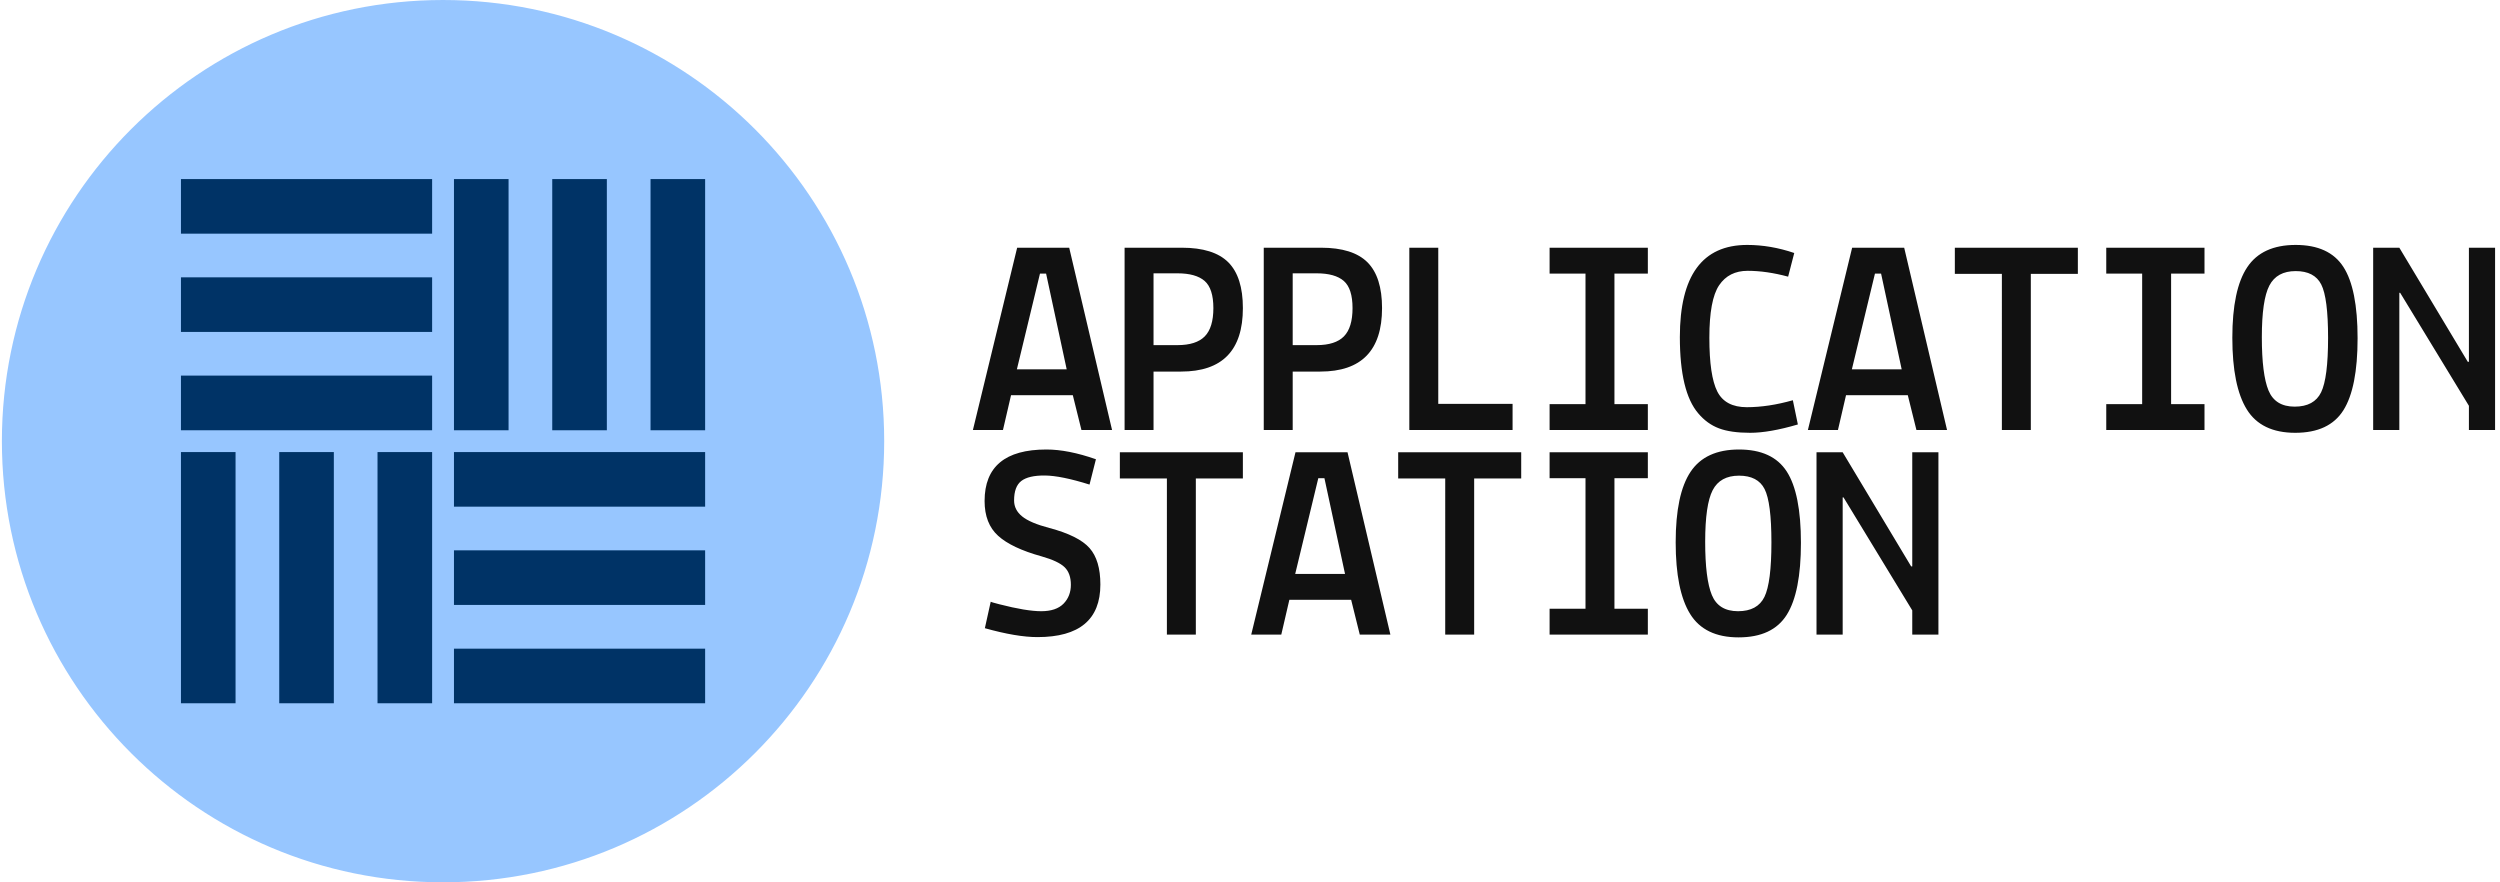 <svg xmlns="http://www.w3.org/2000/svg" version="1.1" xmlns:xlink="http://www.w3.org/1999/xlink" xmlns:svgjs="http://svgjs.dev/svgjs" width="1000" height="353" viewBox="0 0 1000 353"><g transform="matrix(1,0,0,1,-0.606,-0.039)"><svg viewBox="0 0 396 140" data-background-color="#ffffff" preserveAspectRatio="xMidYMid meet" height="353" width="1000" xmlns="http://www.w3.org/2000/svg" xmlns:xlink="http://www.w3.org/1999/xlink"><g id="tight-bounds" transform="matrix(1,0,0,1,0.24,0.016)"><svg viewBox="0 0 395.52 139.969" height="139.969" width="395.52"><g><svg viewBox="0 0 647.825 229.256" height="139.969" width="395.52"><g transform="matrix(1,0,0,1,252.305,61.472)"><svg viewBox="0 0 395.52 106.311" height="106.311" width="395.52"><g id="textblocktransform"><svg viewBox="0 0 395.52 106.311" height="106.311" width="395.52" id="textblock"><g><svg viewBox="0 0 395.52 106.311" height="106.311" width="395.52"><g transform="matrix(1,0,0,1,0,0)"><svg width="395.52" viewBox="0 -33.25 273.45 70.5" height="106.311" data-palette-color="#111111"><svg></svg><svg></svg><g class="undefined-text-0" data-fill-palette-color="primary" id="text-0"><path xmlns="http://www.w3.org/2000/svg" d="M5.4 0h-5.4l7.95-32.75h9.35l7.7 32.75h-5.5l-1.55-6.25h-11.1zM7.9-10.9h8.95l-3.7-17.2h-1.1zM37.4-10.5v0h-4.95v10.5h-5.2v-32.75h10.3c3.8 0 6.577 0.873 8.33 2.62 1.747 1.753 2.62 4.497 2.62 8.23v0c0 7.6-3.7 11.4-11.1 11.4zM36.75-28.15v0h-4.3v12.9h4.3c2.233 0 3.867-0.523 4.9-1.57 1.033-1.053 1.55-2.747 1.55-5.08 0-2.333-0.523-3.96-1.57-4.88-1.053-0.913-2.68-1.37-4.88-1.37zM62.4-10.5v0h-4.95v10.5h-5.2v-32.75h10.3c3.8 0 6.577 0.873 8.33 2.62 1.747 1.753 2.62 4.497 2.62 8.23v0c0 7.6-3.7 11.4-11.1 11.4zM61.75-28.15v0h-4.3v12.9h4.3c2.233 0 3.867-0.523 4.9-1.57 1.033-1.053 1.55-2.747 1.55-5.08 0-2.333-0.523-3.96-1.57-4.88-1.053-0.913-2.68-1.37-4.88-1.37zM83.6-4.7h13.35v4.7h-18.55v-32.75h5.2zM121.25 0h-17.65v-4.65h6.45v-23.45h-6.45v-4.65h17.65v4.65h-6v23.45h6zM147.3-5.35v0l0.9 4.35c-3.4 1-6.257 1.5-8.57 1.5-2.32 0-4.187-0.267-5.6-0.8-1.42-0.533-2.663-1.433-3.73-2.7v0c-2.2-2.567-3.3-7.133-3.3-13.7v0c0-11.033 4.033-16.55 12.1-16.55v0c2.8 0 5.617 0.483 8.45 1.45v0l-1.1 4.25c-2.6-0.7-5.023-1.05-7.27-1.05-2.253 0-3.963 0.867-5.13 2.6-1.167 1.733-1.75 4.877-1.75 9.43 0 4.547 0.473 7.76 1.42 9.64 0.953 1.887 2.723 2.83 5.31 2.83 2.58 0 5.337-0.417 8.27-1.25zM155.4 0h-5.4l7.95-32.75h9.35l7.7 32.75h-5.5l-1.55-6.25h-11.1zM157.9-10.9h8.95l-3.7-17.2h-1.1zM184.85-28.05h-8.45v-4.7h22.1v4.7h-8.45v28.05h-5.2zM221.25 0h-17.65v-4.65h6.45v-23.45h-6.45v-4.65h17.65v4.65h-6v23.45h6zM237.55 0.5c-4.067 0-6.967-1.4-8.7-4.2-1.733-2.8-2.6-7.09-2.6-12.87 0-5.787 0.893-10.013 2.68-12.68 1.78-2.667 4.68-4 8.7-4 4.013 0 6.87 1.317 8.57 3.95 1.7 2.633 2.55 6.907 2.55 12.82 0 5.92-0.85 10.23-2.55 12.93-1.7 2.7-4.583 4.05-8.65 4.05zM237.45-4.2c2.333 0 3.917-0.86 4.75-2.58 0.833-1.713 1.25-4.97 1.25-9.77 0-4.8-0.41-8-1.23-9.6-0.813-1.6-2.343-2.4-4.59-2.4-2.253 0-3.83 0.867-4.73 2.6-0.9 1.733-1.35 4.823-1.35 9.27 0 4.453 0.4 7.647 1.2 9.58 0.8 1.933 2.367 2.9 4.7 2.9zM273.45 0h-4.7v-4.35l-12.35-20.3h-0.15v24.65h-4.7v-32.75h4.7l12.3 20.5h0.2v-20.5h4.7z" fill="#111111" fill-rule="nonzero" stroke="none" stroke-width="1" stroke-linecap="butt" stroke-linejoin="miter" stroke-miterlimit="10" stroke-dasharray="" stroke-dashoffset="0" font-family="none" font-weight="none" font-size="none" text-anchor="none" style="mix-blend-mode: normal" data-fill-palette-color="primary" opacity="1"></path><path xmlns="http://www.w3.org/2000/svg" d="M2.1 12.75v0c0-6.167 3.7-9.25 11.1-9.25v0c2.6 0 5.567 0.583 8.9 1.75v0l-1.15 4.55c-3.4-1.067-6.073-1.61-8.02-1.63-1.953-0.013-3.363 0.313-4.23 0.98-0.867 0.667-1.3 1.833-1.3 3.5v0c0 1.133 0.483 2.09 1.45 2.87 0.967 0.787 2.6 1.48 4.9 2.08v0c3.5 0.933 5.9 2.133 7.2 3.6 1.3 1.467 1.95 3.65 1.95 6.55v0c0 6.3-3.767 9.45-11.3 9.45v0c-2.5 0-5.65-0.533-9.45-1.6v0l1.05-4.75c0 0.033 0.517 0.183 1.55 0.45v0c3.233 0.833 5.743 1.25 7.53 1.25 1.78 0 3.113-0.45 4-1.35 0.88-0.9 1.32-2.033 1.32-3.4 0-1.367-0.373-2.417-1.12-3.15-0.753-0.733-2.13-1.383-4.13-1.95v0c-3.6-1-6.207-2.233-7.82-3.7-1.62-1.467-2.43-3.55-2.43-6.25zM34.85 8.7h-8.45v-4.7h22.1v4.7h-8.45v28.05h-5.2zM55.4 36.75h-5.4l7.95-32.75h9.35l7.7 32.75h-5.5l-1.55-6.25h-11.1zM57.9 25.85h8.95l-3.7-17.2h-1.1zM84.85 8.7h-8.45v-4.7h22.1v4.7h-8.45v28.05h-5.2zM121.25 36.75h-17.65v-4.65h6.45v-23.45h-6.45v-4.65h17.65v4.65h-6v23.45h6zM137.55 37.25c-4.067 0-6.967-1.4-8.7-4.2-1.733-2.8-2.6-7.09-2.6-12.87 0-5.787 0.893-10.013 2.68-12.68 1.78-2.667 4.68-4 8.7-4 4.013 0 6.87 1.317 8.57 3.95 1.7 2.633 2.55 6.907 2.55 12.82 0 5.92-0.85 10.23-2.55 12.93-1.7 2.7-4.583 4.05-8.65 4.05zM137.45 32.55c2.333 0 3.917-0.86 4.75-2.58 0.833-1.713 1.25-4.97 1.25-9.77 0-4.8-0.41-8-1.23-9.6-0.813-1.6-2.343-2.4-4.59-2.4-2.253 0-3.83 0.867-4.73 2.6-0.9 1.733-1.35 4.823-1.35 9.27 0 4.453 0.4 7.647 1.2 9.58 0.8 1.933 2.367 2.9 4.7 2.9zM173.45 36.75h-4.7v-4.35l-12.35-20.3h-0.15v24.65h-4.7v-32.75h4.7l12.3 20.5h0.2v-20.5h4.7z" fill="#111111" fill-rule="nonzero" stroke="none" stroke-width="1" stroke-linecap="butt" stroke-linejoin="miter" stroke-miterlimit="10" stroke-dasharray="" stroke-dashoffset="0" font-family="none" font-weight="none" font-size="none" text-anchor="none" style="mix-blend-mode: normal" data-fill-palette-color="primary" opacity="1"></path></g></svg></g></svg></g></svg></g></svg></g><g><svg viewBox="0 0 229.256 229.256" height="229.256" width="229.256"><g><svg></svg></g><g id="icon-0"><svg viewBox="0 0 229.256 229.256" height="229.256" width="229.256"><g><path d="M0 114.628c0-63.307 51.321-114.628 114.628-114.628 63.307 0 114.628 51.321 114.628 114.628 0 63.307-51.321 114.628-114.628 114.628-63.307 0-114.628-51.321-114.628-114.628zM114.628 224.854c60.876 0 110.226-49.35 110.226-110.226 0-60.876-49.35-110.226-110.226-110.226-60.876 0-110.226 49.35-110.226 110.226 0 60.876 49.35 110.226 110.226 110.226z" data-fill-palette-color="accent" fill="#97c6ff" stroke="transparent"></path><ellipse rx="113.482" ry="113.482" cx="114.628" cy="114.628" fill="#97c6ff" stroke="transparent" stroke-width="0" fill-opacity="1" data-fill-palette-color="accent"></ellipse></g><g transform="matrix(1,0,0,1,46.527,46.527)"><svg viewBox="0 0 136.202 136.202" height="136.202" width="136.202"><g><svg xmlns="http://www.w3.org/2000/svg" xmlns:xlink="http://www.w3.org/1999/xlink" version="1.0" x="0" y="0" viewBox="1 1 48 48" enable-background="new 0 0 50 50" xml:space="preserve" height="136.202" width="136.202" class="icon-s-0" data-fill-palette-color="quaternary" id="s-0"><g fill="#003366" data-fill-palette-color="quaternary"><g fill="#003366" data-fill-palette-color="quaternary"><rect x="1" y="1" fill="#003366" width="23" height="5" data-fill-palette-color="quaternary"></rect><rect x="1" y="10" fill="#003366" width="23" height="5" data-fill-palette-color="quaternary"></rect><rect x="1" y="19" fill="#003366" width="23" height="5" data-fill-palette-color="quaternary"></rect></g><g fill="#003366" data-fill-palette-color="quaternary"><rect x="26" y="26" fill="#003366" width="23" height="5" data-fill-palette-color="quaternary"></rect><rect x="26" y="35" fill="#003366" width="23" height="5" data-fill-palette-color="quaternary"></rect><rect x="26" y="44" fill="#003366" width="23" height="5" data-fill-palette-color="quaternary"></rect></g><g fill="#003366" data-fill-palette-color="quaternary"><rect x="19" y="26" fill="#003366" width="5" height="23" data-fill-palette-color="quaternary"></rect><rect x="10" y="26" fill="#003366" width="5" height="23" data-fill-palette-color="quaternary"></rect><rect x="1" y="26" fill="#003366" width="5" height="23" data-fill-palette-color="quaternary"></rect></g><g fill="#003366" data-fill-palette-color="quaternary"><rect x="44" y="1" fill="#003366" width="5" height="23" data-fill-palette-color="quaternary"></rect><rect x="35" y="1" fill="#003366" width="5" height="23" data-fill-palette-color="quaternary"></rect><rect x="26" y="1" fill="#003366" width="5" height="23" data-fill-palette-color="quaternary"></rect></g></g></svg></g></svg></g></svg></g></svg></g></svg></g><defs></defs></svg><rect width="395.52" height="139.969" fill="none" stroke="none" visibility="hidden"></rect></g></svg></g></svg>